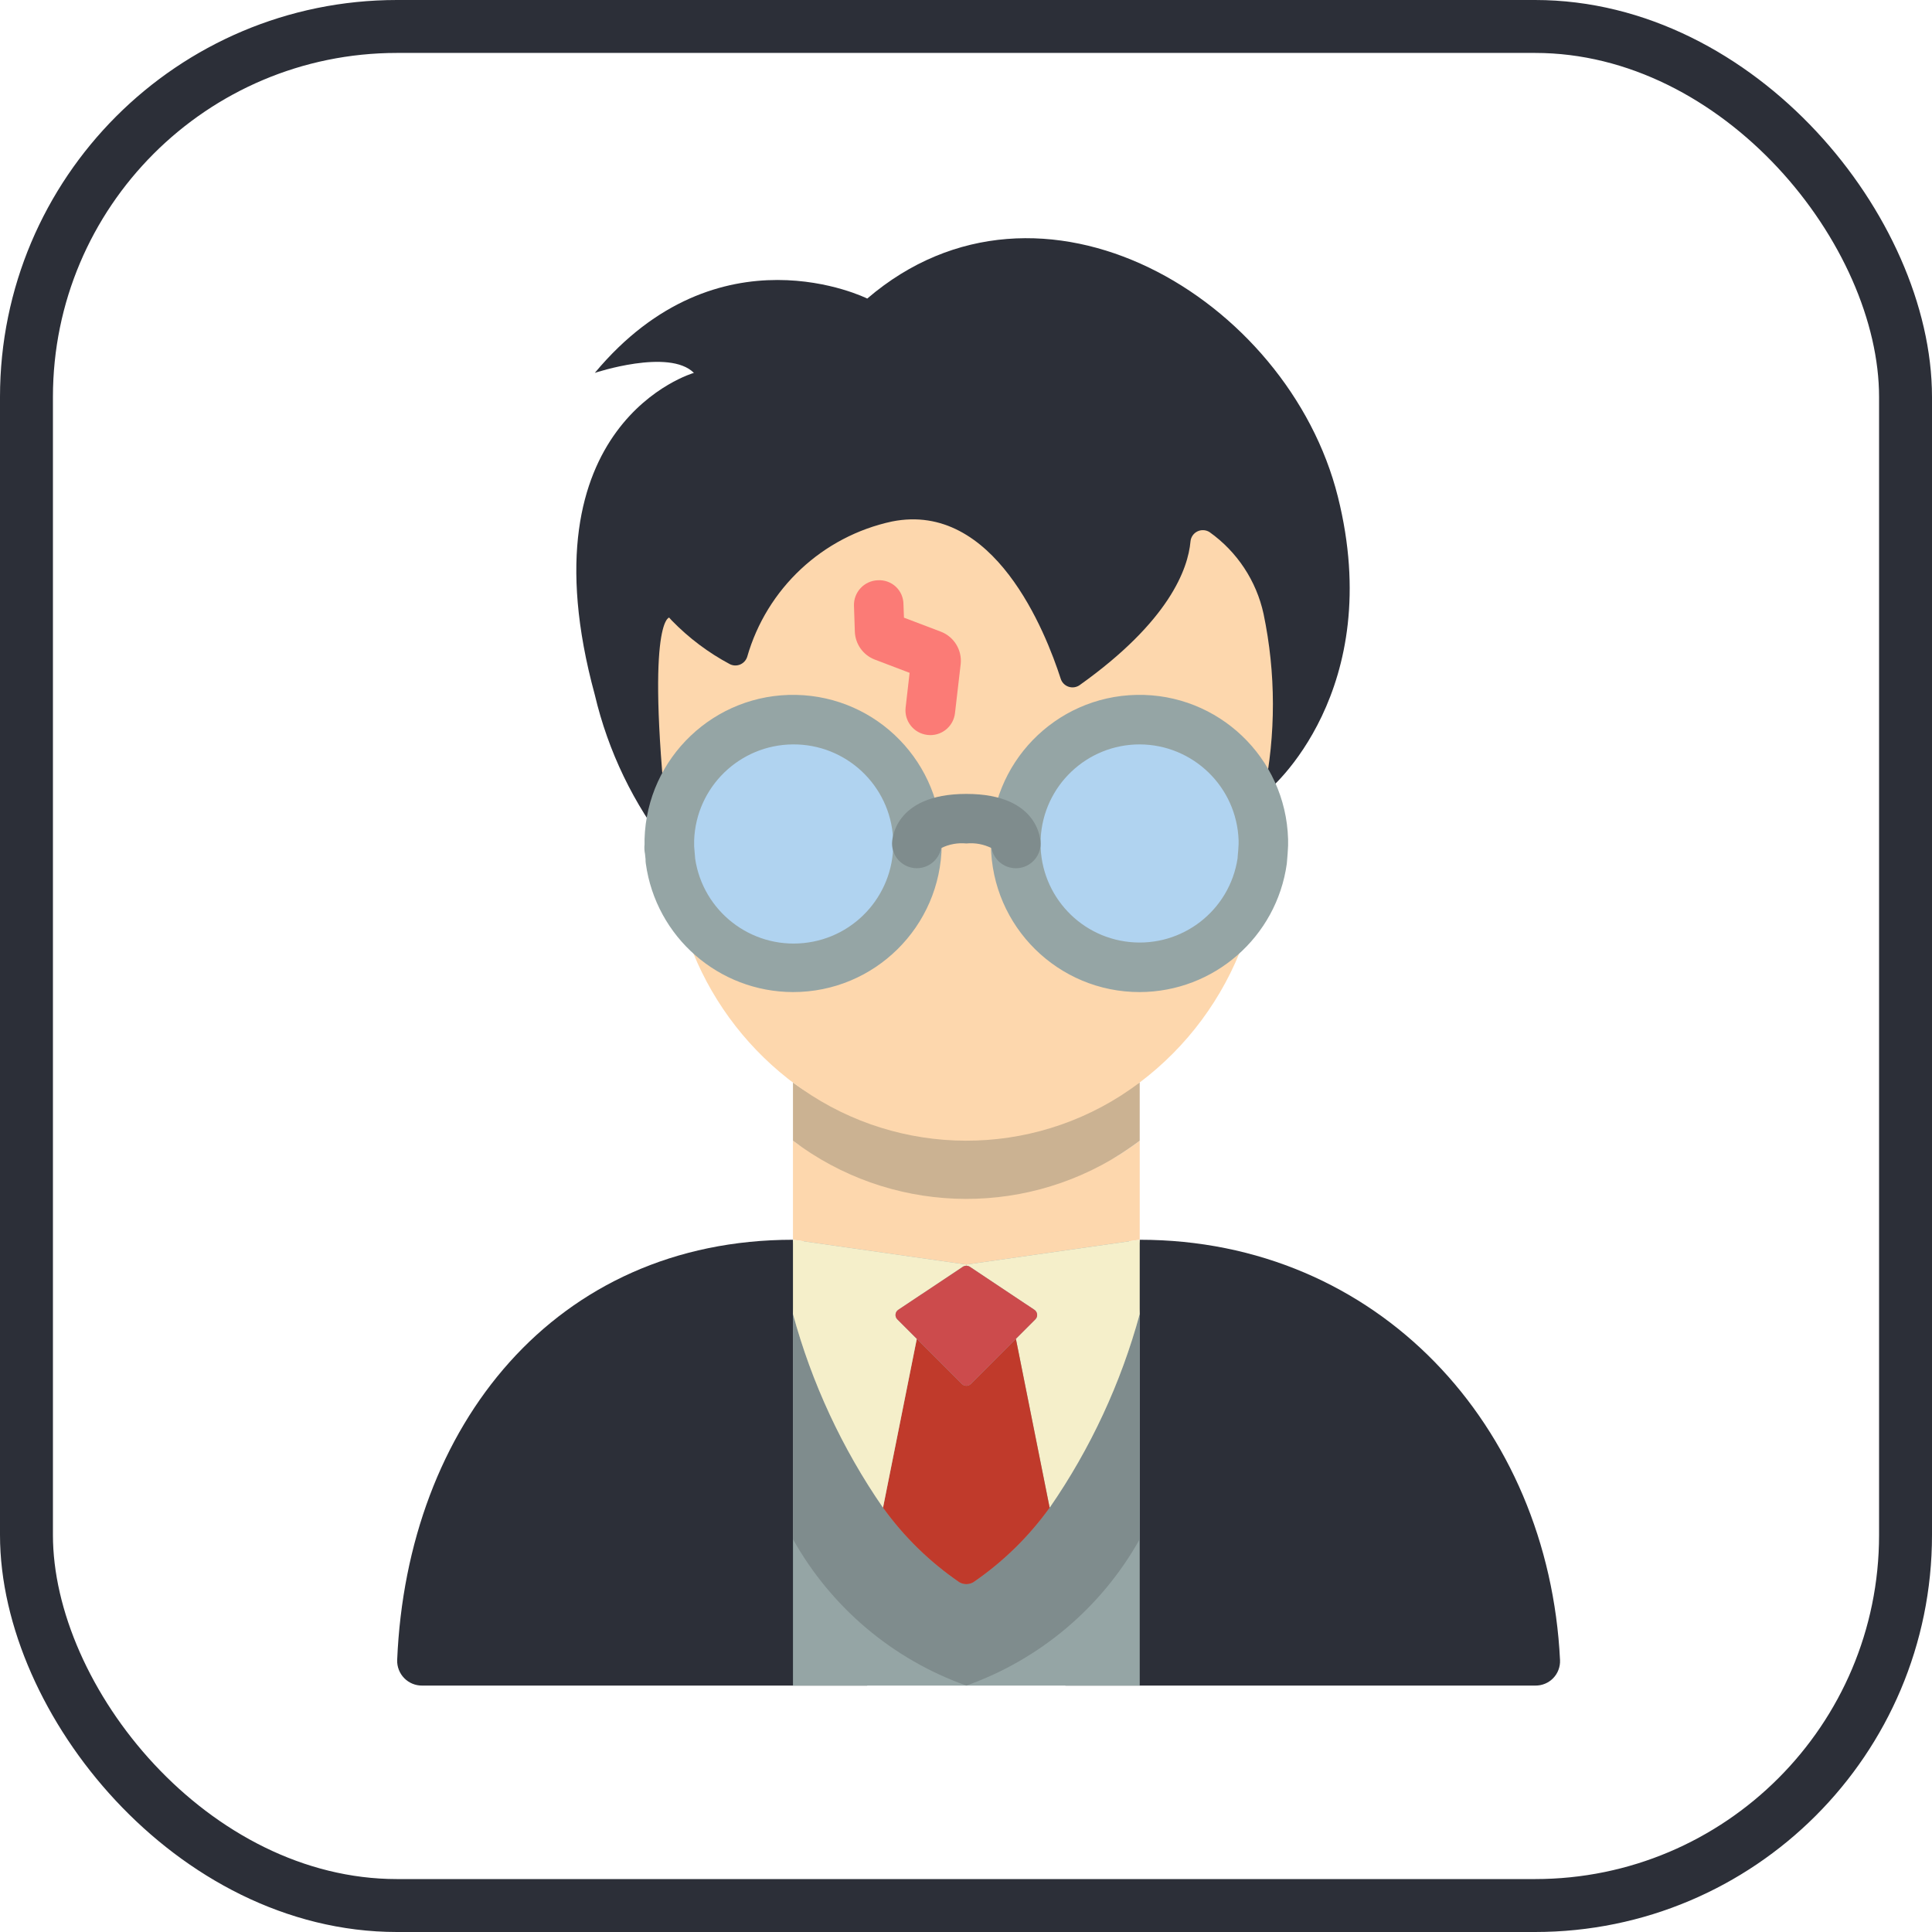 <?xml version="1.0" encoding="UTF-8"?>
<svg width="73px" height="73px" viewBox="0 0 73 73" version="1.1" xmlns="http://www.w3.org/2000/svg" xmlns:xlink="http://www.w3.org/1999/xlink">
    <!-- Generator: Sketch 51.3 (57544) - http://www.bohemiancoding.com/sketch -->
    <title>advanced/houdini</title>
    <desc>Created with Sketch.</desc>
    <defs>
        <rect id="path-1" x="0" y="0" width="69" height="69" rx="14"></rect>
    </defs>
    <g id="advanced/houdini" stroke="none" stroke-width="1" fill="none" fill-rule="evenodd">
        <g id="container" transform="translate(2, 2)">
            <mask id="mask-2" fill="white">
                <use xlink:href="#path-1"></use>
            </mask>
            <rect stroke="#2C2F38" stroke-width="2" x="-1" y="-1" width="71" height="71" rx="14"></rect>
        </g>
        <g id="harry-potter-(1)" transform="translate(15, 9)" fill-rule="nonzero">
            <g id="Group" fill="#2C2F38">
                <path d="M10.283,22.87 C10.281,22.899 10.284,22.927 10.292,22.954 C10.283,22.963 10.283,22.963 10.292,22.973 C10.283,23.01 10.283,23.049 10.292,23.085 C10.291,23.096 10.294,23.106 10.301,23.113 C8.943,21.39 7.978,19.391 7.475,17.255 C4.668,6.961 11.219,5.089 11.219,5.089 C10.283,4.153 7.475,5.089 7.475,5.089 C12.154,-0.527 17.769,2.281 17.769,2.281 C24.32,-3.334 33.679,2.281 35.551,9.768 C37.376,17.058 33.043,20.849 32.753,20.989 L10.283,22.87 Z" id="Shape"></path>
                <path d="M14.962,37.844 L17.769,54.689 L0.952,54.689 C0.697,54.692 0.452,54.591 0.274,54.409 C0.096,54.227 -0.001,53.98 0.007,53.725 C0.381,44.872 5.978,37.844 14.962,37.844 Z" id="Shape"></path>
                <path d="M43.945,53.725 C43.957,53.979 43.863,54.227 43.686,54.41 C43.509,54.592 43.264,54.693 43.01,54.689 L25.256,54.69 L28.064,37.844 C37.048,37.844 43.515,44.872 43.945,53.725 Z" id="Shape"></path>
            </g>
            <path d="M28.064,40.651 L28.064,54.689 L14.962,54.689 L14.962,40.651 C14.962,40.651 15.973,30.745 18.359,34.011 C19.151,35.114 20.13,36.071 21.251,36.838 C21.413,36.931 21.613,36.931 21.775,36.838 C22.896,36.071 23.875,35.114 24.667,34.011 C27.053,30.745 28.064,40.651 28.064,40.651 Z" id="Shape" fill="#95A5A5"></path>
            <path d="M28.064,34.1 L28.064,37.844 L21.513,38.78 L14.962,37.844 L14.962,34.1 C16.805,35.485 19.07,35.036 21.513,35.036 C23.647,35.036 25.659,35.672 27.353,34.596 C27.596,34.437 27.83,34.278 28.064,34.1 Z" id="Shape" fill="#FDD7AD"></path>
            <path d="M28.064,31.901 L28.064,34.1 C27.83,34.278 27.596,34.437 27.353,34.596 C23.525,37.038 18.582,36.841 14.962,34.1 L14.962,31.901 C16.805,33.286 19.07,33.164 21.513,33.164 C23.597,33.105 25.622,32.456 27.353,31.293 C27.596,31.134 27.83,32.079 28.064,31.901 Z" id="Shape" fill="#CBB292"></path>
            <path d="M19.641,22.87 C19.629,25.322 17.727,27.348 15.281,27.515 C12.835,27.682 10.675,25.933 10.329,23.506 C10.32,23.496 10.32,23.479 10.329,23.469 L10.329,23.46 C10.32,23.347 10.311,23.244 10.301,23.132 C10.299,23.129 10.297,23.126 10.297,23.123 C10.297,23.119 10.299,23.116 10.301,23.113 C10.294,23.106 10.291,23.096 10.292,23.085 C10.283,23.049 10.283,23.01 10.292,22.973 C10.283,22.963 10.283,22.963 10.292,22.954 L10.292,22.767 C10.283,22.757 10.283,22.74 10.292,22.73 C10.435,20.226 12.527,18.281 15.034,18.318 C17.541,18.356 19.573,20.363 19.641,22.87 Z" id="Shape" fill="#B0D3F0"></path>
            <path d="M32.734,22.73 C32.743,22.74 32.743,22.757 32.734,22.767 L32.734,22.954 C32.724,23.123 32.715,23.291 32.696,23.46 L32.696,23.469 C32.706,23.479 32.706,23.496 32.696,23.506 C32.367,26.006 30.125,27.801 27.615,27.575 C25.103,27.35 23.217,25.184 23.339,22.666 C23.46,20.148 25.546,18.174 28.067,18.191 C30.588,18.208 32.647,20.21 32.734,22.73 Z" id="Shape" fill="#B0D3F0"></path>
            <path d="M32.696,23.506 C32.596,24.569 32.357,25.613 31.985,26.613 C31.214,28.717 29.853,30.552 28.064,31.901 C27.83,32.079 27.596,32.238 27.353,32.397 C23.525,34.839 18.582,34.641 14.962,31.901 C14.896,31.854 14.831,31.807 14.775,31.761 C13.076,30.425 11.783,28.643 11.04,26.613 C10.669,25.613 10.43,24.569 10.329,23.506 C10.675,25.933 12.835,27.682 15.281,27.515 C17.727,27.348 19.629,25.322 19.641,22.87 C19.641,22.87 19.641,21.934 21.513,21.934 C23.385,21.934 23.385,22.87 23.385,22.87 C23.397,25.322 25.299,27.348 27.745,27.515 C30.191,27.682 32.351,25.933 32.696,23.506 Z" id="Shape" fill="#FDD7AD"></path>
            <path d="M32.753,20.989 L32.743,20.998 L32.743,22.402 C32.743,22.514 32.743,22.617 32.734,22.73 C32.591,20.226 30.499,18.281 27.992,18.318 C25.485,18.356 23.453,20.363 23.385,22.87 C23.385,22.87 23.385,21.934 21.513,21.934 C19.641,21.934 19.641,22.87 19.641,22.87 C19.573,20.363 17.541,18.356 15.034,18.318 C12.527,18.281 10.435,20.226 10.292,22.73 C10.283,22.74 10.283,22.757 10.292,22.767 C10.284,22.801 10.281,22.835 10.283,22.87 C9.347,14.447 10.283,14.335 10.283,14.335 C10.32,14.372 10.348,14.41 10.385,14.447 C11.026,15.106 11.765,15.662 12.576,16.094 C12.697,16.156 12.839,16.161 12.965,16.109 C13.091,16.057 13.188,15.952 13.231,15.823 C13.971,13.237 16.076,11.269 18.705,10.704 C22.561,9.936 24.508,14.878 25.079,16.647 C25.124,16.788 25.233,16.899 25.373,16.947 C25.513,16.995 25.668,16.974 25.79,16.89 C29.196,14.466 29.889,12.482 29.982,11.462 C29.996,11.298 30.094,11.152 30.242,11.08 C30.389,11.007 30.565,11.017 30.703,11.106 C31.744,11.846 32.471,12.947 32.743,14.194 C33.211,16.435 33.214,18.747 32.753,20.989 Z" id="Shape" fill="#FDD7AD"></path>
            <path d="M14.962,28.485 C12.158,28.478 9.787,26.408 9.402,23.631 C9.394,23.577 9.391,23.523 9.392,23.469 L9.372,23.271 C9.347,23.149 9.341,23.025 9.354,22.902 L9.354,22.767 C9.354,22.746 9.354,22.726 9.354,22.704 C9.445,19.625 11.999,17.195 15.079,17.256 C18.159,17.318 20.614,19.849 20.582,22.928 C20.55,26.009 18.042,28.488 14.962,28.485 Z M11.265,23.437 C11.558,25.427 13.364,26.835 15.365,26.633 C17.366,26.433 18.855,24.694 18.746,22.685 C18.637,20.677 16.968,19.11 14.956,19.127 C12.945,19.143 11.303,20.739 11.228,22.748 L11.228,22.982 C11.233,23.017 11.236,23.052 11.237,23.088 L11.262,23.384 L11.265,23.437 Z" id="Shape" fill="#95A5A5"></path>
            <path d="M28.064,28.485 C24.983,28.489 22.475,26.01 22.442,22.93 C22.409,19.849 24.864,17.318 27.944,17.256 C31.024,17.194 33.579,19.625 33.67,22.704 L33.67,22.767 L33.67,22.954 C33.659,23.169 33.649,23.343 33.632,23.511 C33.631,23.551 33.628,23.591 33.622,23.631 C33.237,26.407 30.867,28.477 28.064,28.485 Z M28.064,19.127 C26.07,19.125 24.424,20.687 24.322,22.679 C24.221,24.67 25.698,26.392 27.682,26.594 C29.666,26.796 31.46,25.408 31.761,23.436 C31.761,23.41 31.763,23.384 31.766,23.358 C31.783,23.207 31.791,23.054 31.8,22.903 L31.8,22.748 C31.729,20.734 30.08,19.135 28.064,19.127 Z" id="Shape" fill="#95A5A5"></path>
            <path d="M28.064,40.651 L28.064,49.158 C26.622,51.734 24.294,53.7 21.513,54.689 C18.731,53.7 16.404,51.734 14.962,49.158 L14.962,40.651 C15.673,43.262 16.822,45.733 18.359,47.96 C19.151,49.064 20.13,50.02 21.251,50.787 C21.413,50.88 21.613,50.88 21.775,50.787 C22.896,50.02 23.875,49.064 24.667,47.96 C26.204,45.733 27.353,43.262 28.064,40.651 Z" id="Shape" fill="#7F8C8D"></path>
            <path d="M28.064,37.844 L28.064,40.651 C27.353,43.262 26.204,45.733 24.667,47.96 L24.657,47.951 L23.385,41.587 L24.115,40.857 C24.167,40.809 24.194,40.739 24.188,40.668 C24.183,40.597 24.145,40.532 24.087,40.492 L21.644,38.864 C21.605,38.837 21.559,38.824 21.513,38.826 L21.513,38.78 L28.064,37.844 Z" id="Shape" fill="#F5EFCA"></path>
            <path d="M24.667,47.96 C23.875,49.064 22.896,50.02 21.775,50.787 C21.613,50.88 21.413,50.88 21.251,50.787 C20.13,50.02 19.151,49.064 18.359,47.96 L18.368,47.951 L19.641,41.587 L21.345,43.291 C21.389,43.336 21.449,43.361 21.513,43.361 C21.576,43.361 21.637,43.336 21.682,43.291 L23.385,41.587 L24.657,47.951 L24.667,47.96 Z" id="Shape" fill="#C03A2B"></path>
            <path d="M21.513,38.78 L21.513,38.826 C21.466,38.824 21.42,38.837 21.382,38.864 L18.939,40.492 C18.88,40.532 18.843,40.597 18.837,40.668 C18.832,40.739 18.859,40.809 18.911,40.857 L19.641,41.587 L18.368,47.951 L18.359,47.96 C16.822,45.733 15.673,43.262 14.962,40.651 L14.962,37.844 L21.513,38.78 Z" id="Shape" fill="#F5EFCA"></path>
            <path d="M24.115,40.857 L21.682,43.291 C21.637,43.335 21.576,43.361 21.513,43.361 C21.45,43.361 21.389,43.335 21.345,43.291 L18.911,40.857 C18.859,40.809 18.832,40.739 18.837,40.668 C18.843,40.597 18.88,40.532 18.939,40.492 L21.382,38.864 C21.462,38.814 21.564,38.814 21.644,38.864 L24.087,40.492 C24.145,40.532 24.183,40.597 24.188,40.668 C24.194,40.739 24.167,40.809 24.115,40.857 Z" id="Shape" fill="#CC4B4C"></path>
            <path d="M20.149,18.776 C20.114,18.776 20.077,18.774 20.042,18.769 C19.528,18.71 19.16,18.246 19.219,17.733 L19.369,16.423 L18.049,15.92 C17.613,15.751 17.319,15.339 17.3,14.871 L17.267,13.892 C17.249,13.375 17.654,12.942 18.17,12.925 C18.42,12.91 18.665,12.998 18.848,13.168 C19.031,13.339 19.135,13.578 19.137,13.828 L19.156,14.338 L20.55,14.868 C21.048,15.059 21.356,15.562 21.299,16.093 L21.084,17.944 C21.031,18.419 20.628,18.778 20.149,18.776 Z" id="Shape" fill="#FB7B76"></path>
            <path d="M23.385,23.806 C22.936,23.806 22.55,23.487 22.465,23.046 C22.171,22.899 21.841,22.838 21.513,22.87 C21.185,22.838 20.855,22.899 20.56,23.046 C20.469,23.519 20.033,23.846 19.553,23.801 C19.073,23.755 18.706,23.352 18.705,22.87 C18.705,22.793 18.737,20.998 21.513,20.998 C24.289,20.998 24.32,22.793 24.32,22.87 C24.32,23.387 23.902,23.806 23.385,23.806 Z" id="Shape" fill="#7F8C8D"></path>
        </g>
    </g>
</svg>
